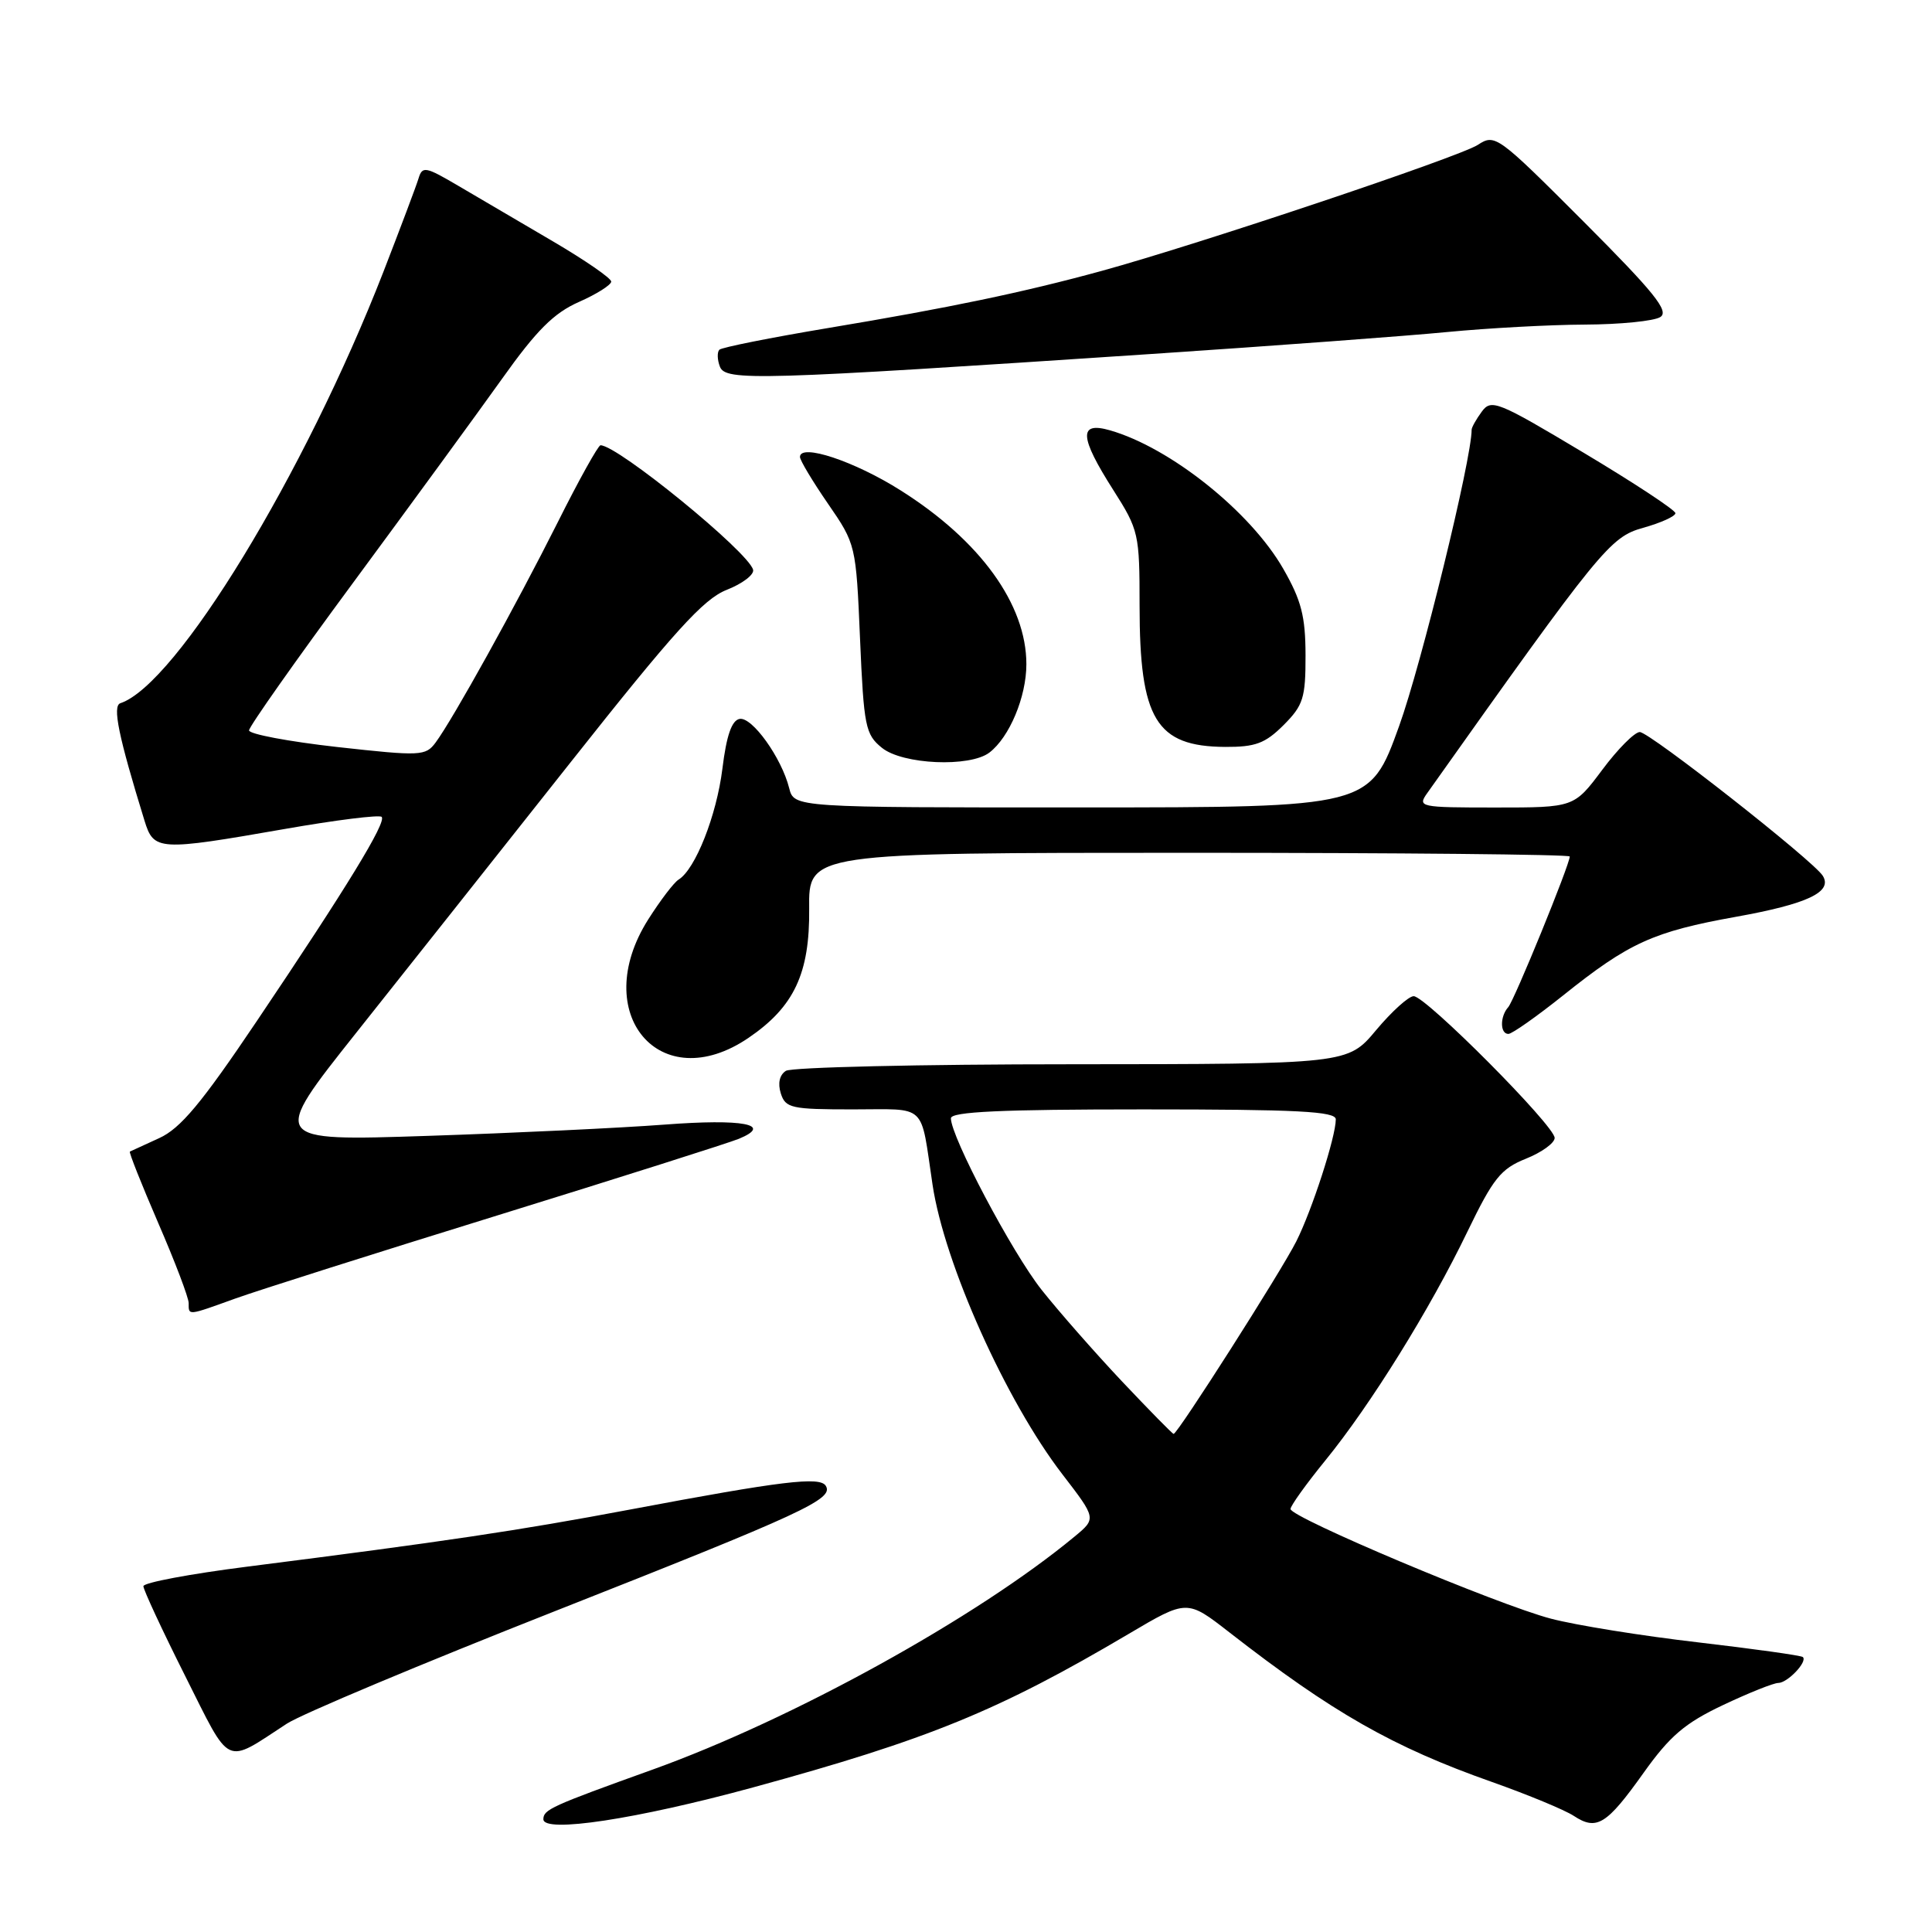 <?xml version="1.0" encoding="UTF-8" standalone="no"?>
<!DOCTYPE svg PUBLIC "-//W3C//DTD SVG 1.1//EN" "http://www.w3.org/Graphics/SVG/1.1/DTD/svg11.dtd" >
<svg xmlns="http://www.w3.org/2000/svg" xmlns:xlink="http://www.w3.org/1999/xlink" version="1.1" viewBox="0 0 256 256">
 <g >
 <path fill="currentColor"
d=" M 99.75 236.85 C 123.02 230.49 132.30 226.70 149.59 216.48 C 157.29 211.93 157.29 211.93 162.89 216.29 C 176.56 226.93 184.56 231.49 197.72 236.13 C 202.46 237.81 207.32 239.82 208.53 240.61 C 211.57 242.61 212.88 241.80 217.79 234.90 C 221.27 230.02 223.26 228.32 228.29 225.94 C 231.71 224.32 235.01 223.00 235.63 223.00 C 236.85 223.00 239.53 220.19 238.89 219.57 C 238.68 219.36 232.43 218.49 225.00 217.62 C 217.57 216.76 208.80 215.35 205.50 214.48 C 198.46 212.64 171.00 201.07 171.00 199.95 C 171.00 199.53 173.07 196.64 175.61 193.52 C 181.60 186.17 189.49 173.47 194.43 163.22 C 197.86 156.13 198.86 154.87 202.18 153.54 C 204.28 152.70 206.00 151.46 206.00 150.78 C 206.00 149.17 188.92 132.00 187.32 132.00 C 186.65 132.00 184.41 134.03 182.34 136.50 C 178.58 141.00 178.58 141.00 142.04 141.02 C 121.94 141.02 104.89 141.42 104.14 141.89 C 103.29 142.43 103.04 143.54 103.46 144.88 C 104.08 146.83 104.84 147.00 112.99 147.00 C 122.98 147.00 121.92 146.00 123.57 157.00 C 125.14 167.45 133.28 185.61 140.77 195.35 C 145.28 201.21 145.28 201.21 142.39 203.60 C 129.42 214.34 105.07 227.79 86.50 234.47 C 73.03 239.31 72.00 239.78 72.00 241.06 C 72.00 242.93 84.36 241.05 99.75 236.85 Z  M 38.00 228.40 C 39.92 227.14 55.90 220.44 73.50 213.50 C 106.54 200.47 110.51 198.63 109.42 196.88 C 108.65 195.62 103.66 196.22 83.50 200.02 C 68.57 202.83 58.94 204.26 32.75 207.59 C 25.19 208.55 19.00 209.71 19.00 210.18 C 19.00 210.65 21.48 215.99 24.52 222.04 C 30.68 234.31 29.66 233.84 38.00 228.40 Z  M 31.16 172.07 C 34.10 171.01 49.77 166.04 66.00 161.02 C 82.22 156.00 96.58 151.44 97.90 150.90 C 102.51 148.99 98.46 148.22 88.00 149.02 C 82.22 149.46 68.12 150.13 56.65 150.51 C 35.80 151.20 35.80 151.20 47.20 136.85 C 53.47 128.96 66.23 112.86 75.55 101.08 C 89.33 83.66 93.21 79.37 96.29 78.16 C 98.38 77.34 99.95 76.14 99.79 75.50 C 99.20 73.15 81.86 59.00 79.57 59.00 C 79.27 59.00 76.70 63.61 73.88 69.25 C 68.37 80.22 60.02 95.29 57.72 98.39 C 56.39 100.18 55.76 100.21 44.66 98.98 C 38.25 98.26 33.00 97.27 33.00 96.78 C 33.00 96.29 39.21 87.48 46.80 77.20 C 54.39 66.91 63.26 54.77 66.51 50.21 C 71.09 43.77 73.38 41.48 76.71 40.01 C 79.07 38.97 80.99 37.75 80.99 37.31 C 80.98 36.86 77.52 34.48 73.30 32.00 C 69.08 29.52 63.46 26.23 60.81 24.67 C 56.36 22.05 55.96 21.97 55.45 23.67 C 55.14 24.68 53.05 30.22 50.81 36.00 C 40.36 62.84 23.37 90.71 15.95 93.18 C 14.87 93.54 15.69 97.53 19.15 108.75 C 20.38 112.74 20.98 112.77 37.70 109.85 C 44.48 108.66 50.27 107.94 50.57 108.24 C 51.25 108.92 45.96 117.58 34.00 135.34 C 26.68 146.22 23.91 149.53 21.09 150.81 C 19.12 151.71 17.37 152.51 17.21 152.59 C 17.06 152.67 18.75 156.92 20.96 162.04 C 23.18 167.16 25.00 171.94 25.00 172.67 C 25.00 174.35 24.81 174.36 31.16 172.07 Z  M 99.17 137.53 C 105.22 133.42 107.31 128.98 107.22 120.39 C 107.14 113.00 107.14 113.00 157.57 113.00 C 185.31 113.00 208.00 113.22 208.00 113.49 C 208.00 114.56 200.65 132.56 199.85 133.45 C 198.74 134.69 198.75 137.00 199.87 137.00 C 200.35 137.00 203.61 134.70 207.12 131.90 C 215.85 124.91 219.07 123.45 230.03 121.48 C 239.50 119.78 242.86 118.19 241.53 116.05 C 240.31 114.07 218.57 97.00 217.28 97.00 C 216.60 97.00 214.36 99.25 212.31 102.00 C 208.57 107.00 208.57 107.00 198.16 107.00 C 188.07 107.00 187.80 106.94 189.13 105.07 C 212.09 72.71 213.34 71.16 217.72 69.94 C 220.08 69.28 222.00 68.41 222.00 68.00 C 222.00 67.59 216.53 63.99 209.84 59.99 C 198.42 53.16 197.60 52.83 196.34 54.55 C 195.60 55.56 195.00 56.63 195.00 56.94 C 195.00 60.85 188.34 88.04 185.38 96.24 C 181.50 106.98 181.50 106.98 143.36 106.99 C 105.22 107.00 105.22 107.00 104.57 104.43 C 103.56 100.41 99.66 94.96 98.00 95.26 C 96.96 95.45 96.26 97.46 95.72 101.87 C 94.95 108.06 92.14 115.18 89.92 116.55 C 89.30 116.93 87.50 119.30 85.90 121.82 C 78.00 134.28 87.46 145.49 99.17 137.53 Z  M 131.10 99.72 C 133.76 97.69 136.00 92.33 136.00 88.01 C 136.00 80.09 129.89 71.63 119.34 64.98 C 113.23 61.11 106.00 58.71 106.00 60.55 C 106.00 60.99 107.67 63.78 109.71 66.74 C 113.40 72.10 113.43 72.20 113.96 84.66 C 114.46 96.28 114.67 97.32 116.86 99.09 C 119.60 101.31 128.50 101.70 131.10 99.72 Z  M 170.08 96.08 C 172.69 93.46 173.00 92.49 172.99 86.83 C 172.98 81.66 172.44 79.56 170.04 75.37 C 165.70 67.80 155.08 59.32 147.08 57.02 C 142.90 55.82 143.01 57.86 147.53 64.95 C 150.89 70.23 151.00 70.73 151.00 80.24 C 151.00 95.31 153.18 98.91 162.33 98.97 C 166.35 98.99 167.64 98.51 170.08 96.08 Z  M 152.32 46.92 C 168.72 45.83 186.49 44.51 191.82 43.99 C 197.14 43.48 205.32 43.03 210.00 43.01 C 214.68 42.99 219.18 42.54 220.00 42.01 C 221.21 41.24 219.21 38.76 209.83 29.36 C 198.44 17.96 198.10 17.70 195.83 19.19 C 193.38 20.79 158.82 32.37 146.00 35.89 C 135.60 38.74 125.82 40.78 109.70 43.47 C 102.10 44.74 95.64 46.03 95.32 46.34 C 95.01 46.66 95.04 47.67 95.39 48.58 C 96.13 50.51 100.24 50.39 152.32 46.92 Z  M 148.67 183.04 C 145.06 179.21 140.26 173.74 138.01 170.90 C 134.09 165.94 126.00 150.63 126.00 148.18 C 126.00 147.31 132.61 147.00 151.50 147.00 C 171.94 147.00 177.00 147.26 177.00 148.32 C 177.00 150.63 173.85 160.36 171.76 164.50 C 169.78 168.44 156.04 190.00 155.51 190.00 C 155.36 190.00 152.29 186.87 148.67 183.04 Z "/>
</g>
</svg>